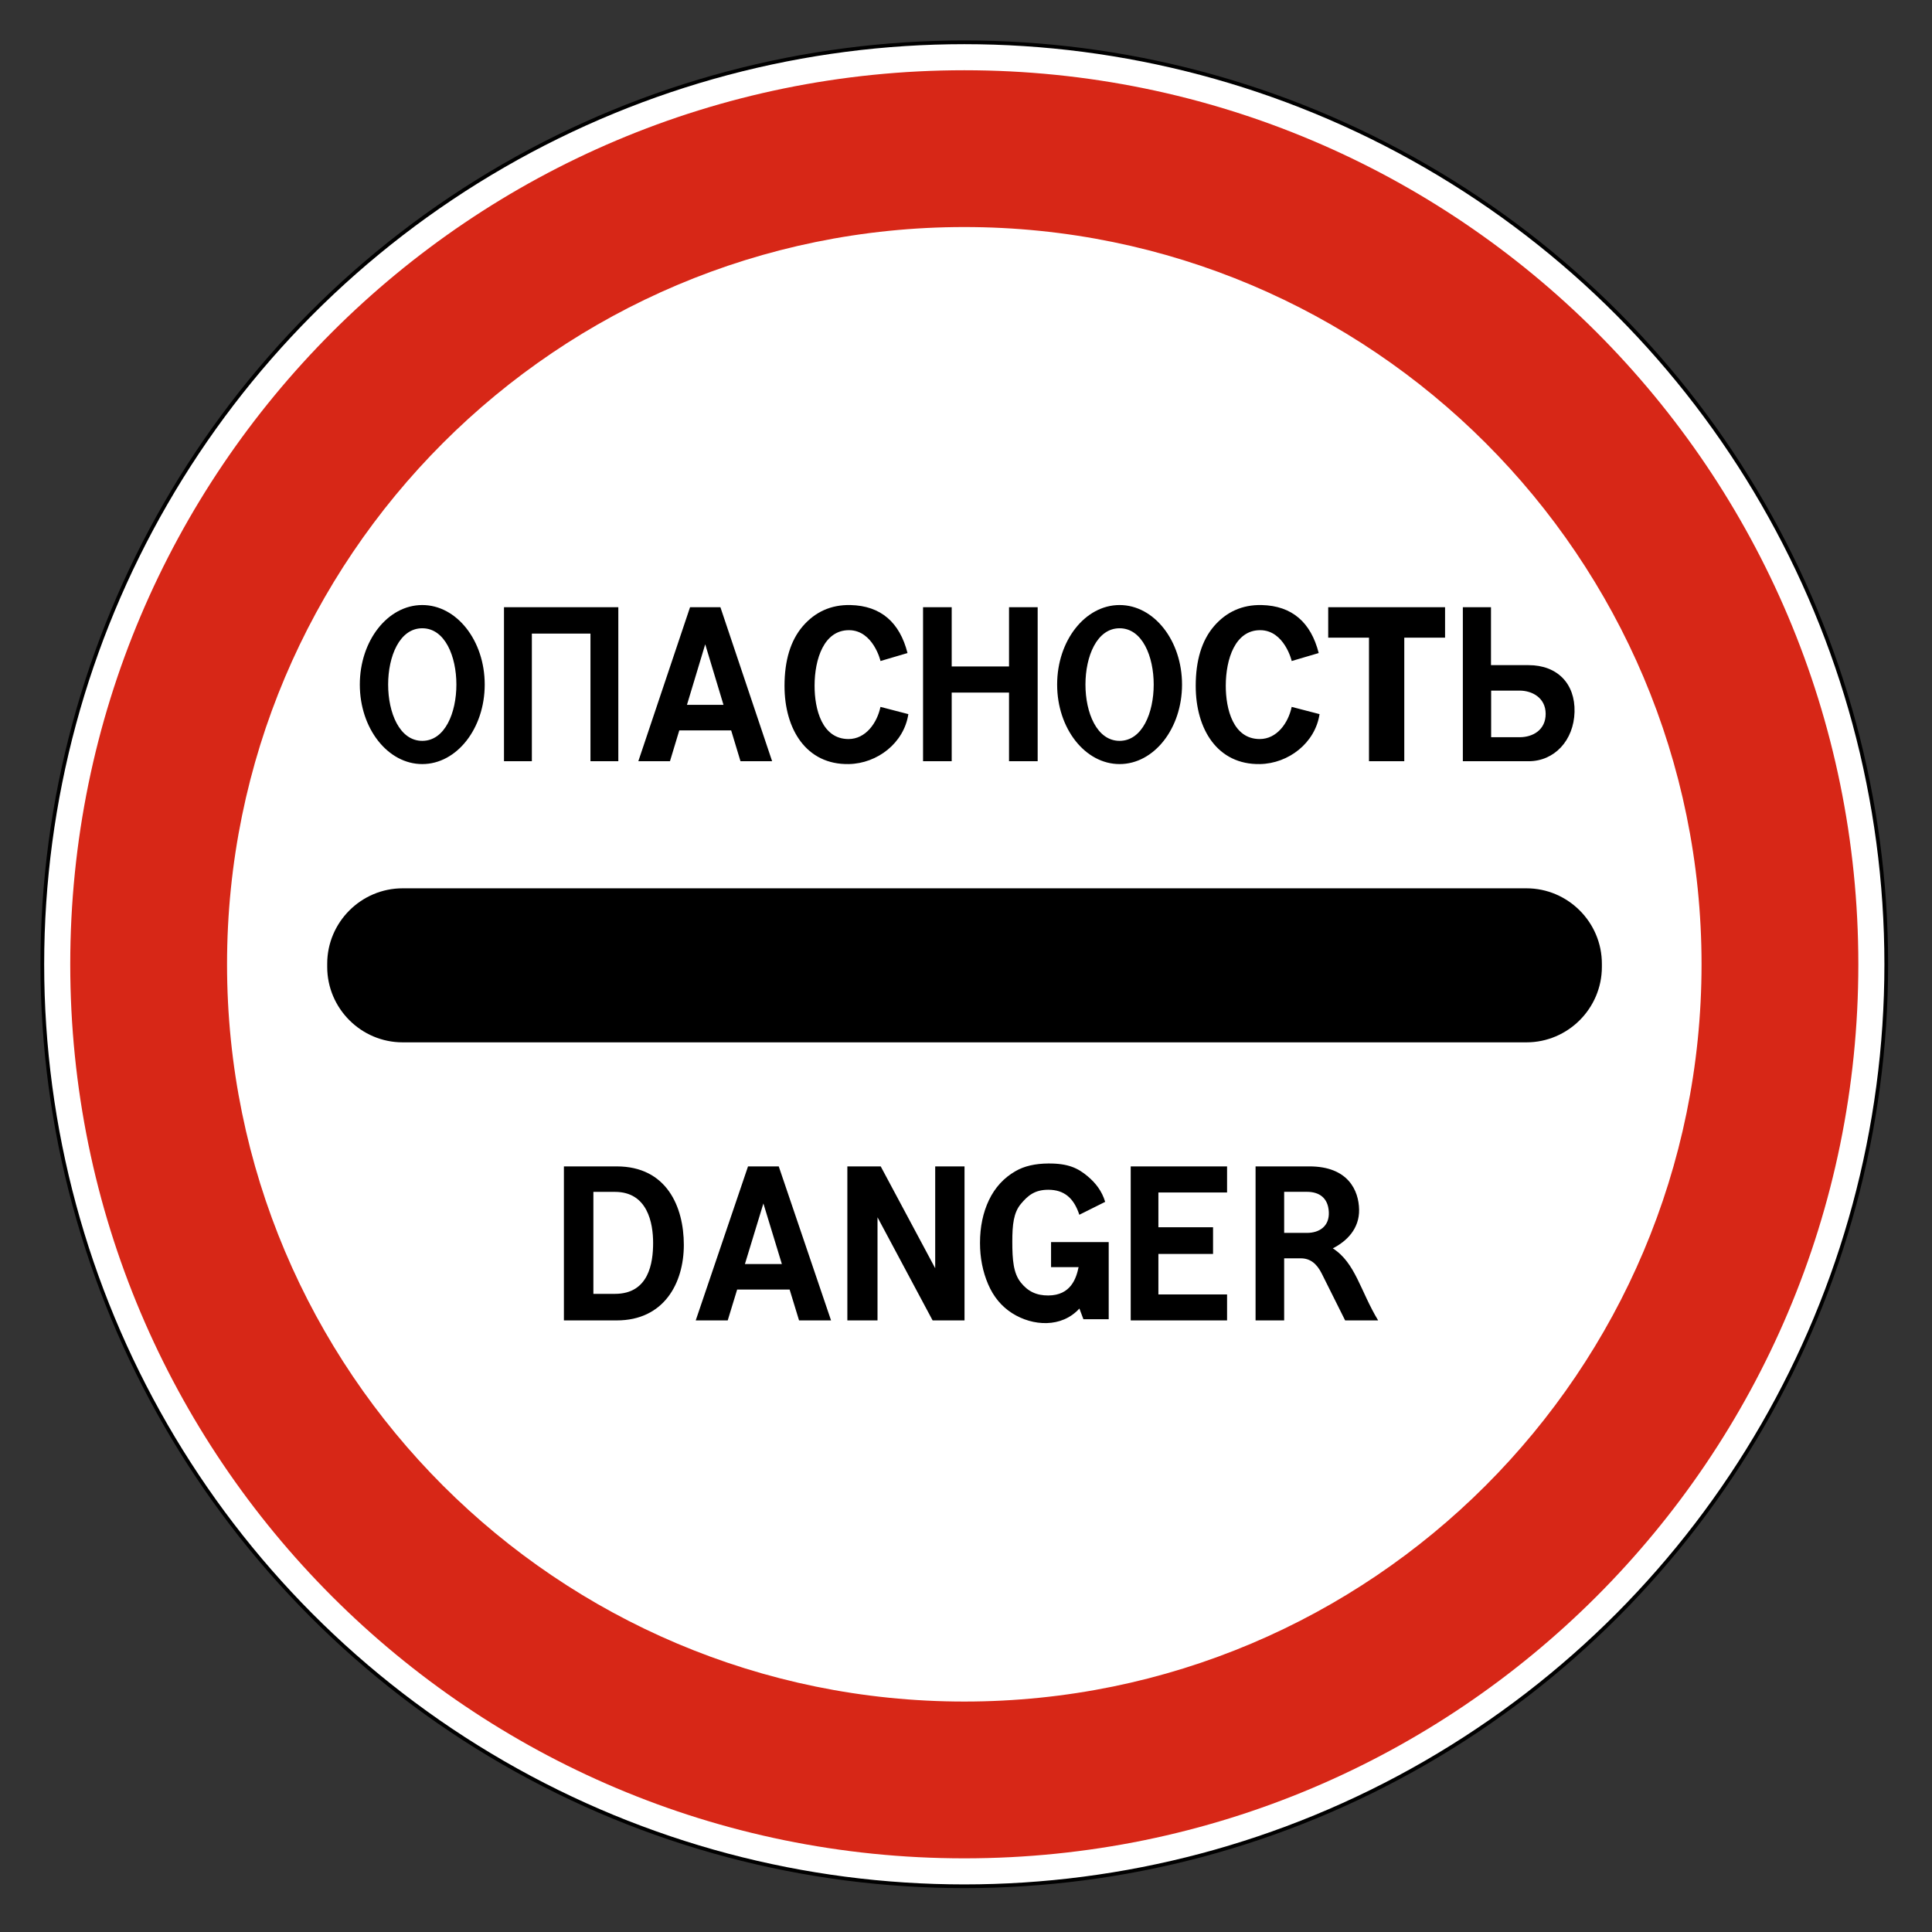 <svg clip-rule="evenodd" fill-rule="evenodd" stroke-miterlimit="22.926" viewBox="0 0 297 297" xmlns="http://www.w3.org/2000/svg"><rect x="0" y="0" width="297" height="297" fill="#333333" stroke="none"/><path d="m148.238 6.506c78.276 0 141.731 63.456 141.731 141.732 0 78.277-63.455 141.733-141.731 141.733s-141.732-63.456-141.732-141.733c0-78.276 63.456-141.732 141.732-141.732" fill="#fff"/><ellipse cx="148.237" cy="148.238" fill="none" rx="141.731" ry="141.732" stroke="#000" stroke-width=".57"/><path d="m148.238 34.902c62.593 0 113.335 50.742 113.335 113.336 0 62.593-50.742 113.335-113.335 113.335s-113.335-50.742-113.335-113.335c0-62.594 50.742-113.336 113.335-113.336m0-24.104c75.905 0 137.438 61.535 137.438 137.44s-61.533 137.438-137.438 137.438-137.439-61.533-137.439-137.438 61.534-137.44 137.439-137.44" fill="#d72717"/><path d="m197.411 189.528h3.504c1.931 0 3.468-1.038 3.36-3.214-.108-2.175-1.477-3.099-3.36-3.099h-3.504zm-4.396 13.453v-23.676h8.272c5.962 0 7.589 3.702 7.643 6.638.052 2.936-1.868 4.85-4.039 5.962 3.484 2.235 4.236 6.57 6.967 11.076h-5.075l-3.602-7.213c-.754-1.511-1.767-2.331-3.22-2.331h-2.55v9.544zm-19.194.001v-23.676h14.813v4.007h-10.557v5.348h8.402v4.102h-8.402v6.228h10.557v3.991zm-12.245-8.189v-3.854h8.862v11.857h-3.89l-.616-1.641c-2.737 3.008-7.177 2.722-10.329.724-1.646-1.044-2.881-2.536-3.709-4.478s-1.242-4.051-1.242-6.332c0-2.473.464-4.676 1.385-6.602.926-1.92 2.275-3.398 4.059-4.422 1.354-.792 3.044-1.171 5.063-1.185 3.08-.02 4.568.729 6.04 1.963 1.223 1.024 2.195 2.265 2.695 3.935l-3.916 1.956-.056.028c-.833-2.549-2.315-3.843-4.763-3.843-2.072 0-3.134.863-4.236 2.192-1.105 1.333-1.304 3.166-1.304 5.785 0 2.817.169 4.84 1.285 6.254 1.114 1.41 2.446 2.03 4.254 2.019 3.457-.021 4.287-2.621 4.651-4.354zm-31.314 8.189v-23.676h5.129l8.375 15.656v-15.656h4.508v23.676h-4.905l-8.47-15.851v15.851zm-39.042-19.759v15.677h3.314c5.227 0 5.868-4.786 5.868-7.833 0-3.048-.849-7.844-5.868-7.844zm-4.532-3.917h8.117c7.673 0 10.319 6.194 10.319 12.066 0 5.873-3.046 11.61-10.319 11.61h-8.117zm30.666 0h2.361l8.04 23.676h-4.918l-1.45-4.743h-4.033-4.033l-1.45 4.743h-4.918l8.04-23.676zm2.84 15.01-2.84-9.313-2.84 9.313zm-8.973-85.962-2.809-9.312-2.808 9.312zm-2.809-15.008h2.335l7.949 23.674h-4.863l-1.434-4.742h-7.974l-1.433 4.742h-4.864l7.95-23.674zm33.486 0h4.404v9.11h8.813v-9.11h4.403v23.674h-4.403v-10.555h-8.813v10.555h-4.404zm62.284-.001h17.963v4.683h-6.269v18.993h-5.425v-18.993h-6.269zm-139.268 3.236c6.995 0 6.995 17.307 0 17.307s-6.995-17.307 0-17.307m0-3.571c5.302 0 9.6 5.474 9.6 12.224 0 6.752-4.298 12.225-9.6 12.225s-9.6-5.473-9.6-12.225c0-6.75 4.298-12.224 9.6-12.224m107.196 3.571c6.994 0 6.994 17.307 0 17.307-6.995 0-6.995-17.307 0-17.307m0-3.571c5.302 0 9.6 5.474 9.6 12.224 0 6.752-4.298 12.225-9.6 12.225s-9.599-5.473-9.599-12.225c0-6.75 4.297-12.224 9.599-12.224m-32.472 16.77c-.67 4.431-4.762 7.596-9.15 7.678-6.543.122-9.887-5.355-9.887-12.01 0-3.936.934-6.99 2.798-9.171 1.865-2.175 4.317-3.338 7.358-3.265 4.65.115 7.553 2.657 8.752 7.378-1.385.409-2.77.818-4.155 1.226.02-.005-1.123-4.718-4.82-4.742-3.861-.025-5.303 4.421-5.311 8.516-.008 3.632 1.142 8.22 5.22 8.22 2.621 0 4.378-2.439 4.91-4.943zm-62.161-16.435h17.576v23.676h-4.283v-19.62h-9.009v19.62h-4.284zm147.402 0h4.326v8.905h5.787c4.394 0 7.166 2.825 7.057 7.188-.111 4.362-3.079 7.583-7.057 7.583h-10.113v-16.182zm4.35 19.985h4.366c2.042 0 4.015-1.109 4.015-3.589 0-2.483-2.091-3.576-4.004-3.576h-4.377zm-26.379-3.55c-.669 4.431-4.761 7.596-9.149 7.678-6.543.122-9.887-5.355-9.887-12.01 0-3.936.934-6.99 2.798-9.171 1.864-2.175 4.317-3.338 7.358-3.265 4.65.115 7.553 2.657 8.751 7.378-1.384.409-2.769.818-4.154 1.226.02-.005-1.124-4.718-4.82-4.742-3.861-.025-5.303 4.421-5.312 8.516-.008 3.632 1.143 8.22 5.221 8.22 2.621 0 4.378-2.439 4.91-4.943zm-140.958 26.777h172.768c6.374 0 11.591 5.215 11.591 11.59v.499c0 6.374-5.217 11.59-11.591 11.59h-172.768c-6.375 0-11.59-5.216-11.59-11.59v-.499c0-6.375 5.215-11.59 11.59-11.59"/></svg>